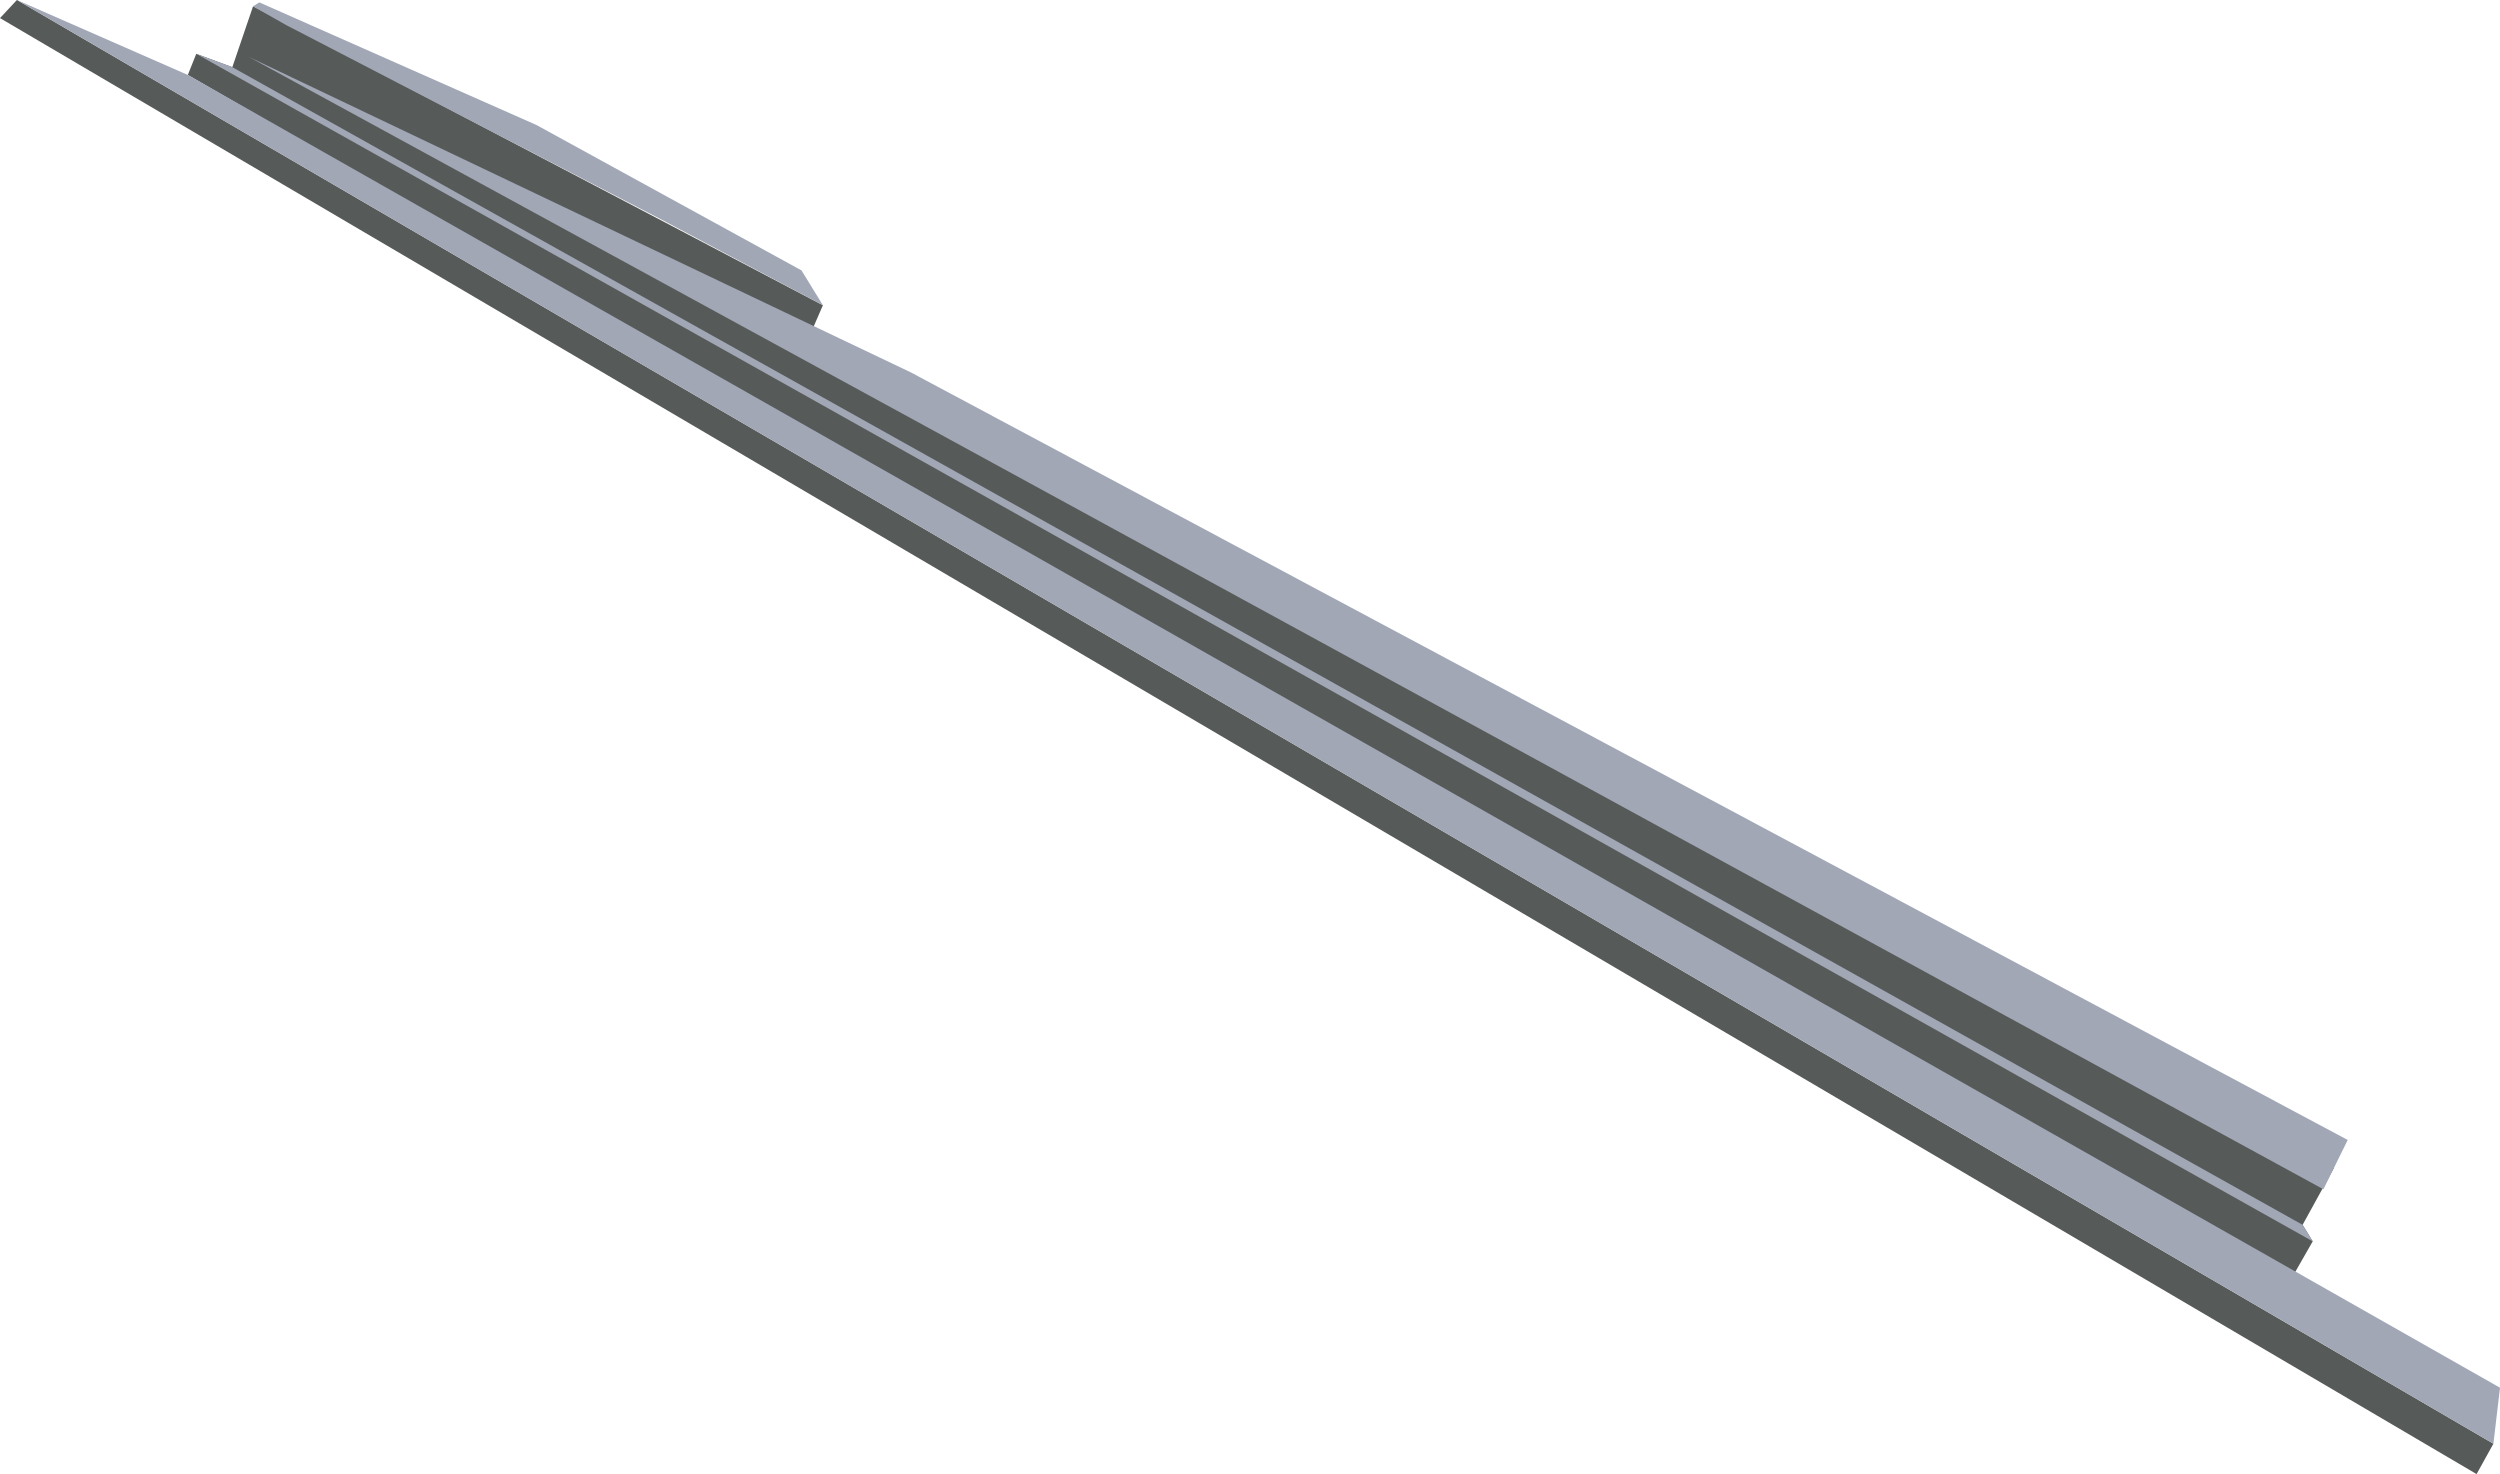 <svg xmlns="http://www.w3.org/2000/svg" viewBox="0 0 708.83 417.95"><defs><style>.cls-1{fill:#565a59;}.cls-2{fill:#a1a7b5;}</style></defs><g id="Layer_2" data-name="Layer 2"><g id="patio"><polygon id="dark_middle" data-name="dark middle" class="cls-1" points="53.25 21.25 55.65 15.26 65.87 19.05 71.75 1.78 233.32 86.55 229.06 96.34 661.81 331.01 652.86 347.28 655.73 351.96 648.17 365.2 53.25 21.25"/><polyline id="dark_bottom" data-name="dark bottom" class="cls-1" points="4.79 0 706.96 409.34 702.19 417.95 0 5.13 4.79 0 4.79 0 4.79 0"/><polygon id="step_4th" data-name="step 4th" class="cls-2" points="53.25 21.25 4.79 0 706.96 409.34 708.83 393.46 53.25 21.25"/><polygon id="step_3rd" data-name="step 3rd" class="cls-2" points="55.65 15.26 65.87 19.05 652.86 347.28 655.73 351.96 55.65 15.26"/><polygon id="step_2nd" data-name="step 2nd" class="cls-2" points="70.59 16.15 658.76 337.2 665.65 323.22 258.27 105.59 70.59 16.15"/><polygon id="step_top" data-name="step top" class="cls-2" points="71.75 1.78 81.12 7.1 187.67 62.32 233.32 86.55 227.25 76.67 152.14 35.46 73.54 0.68 71.75 1.78"/></g></g></svg>